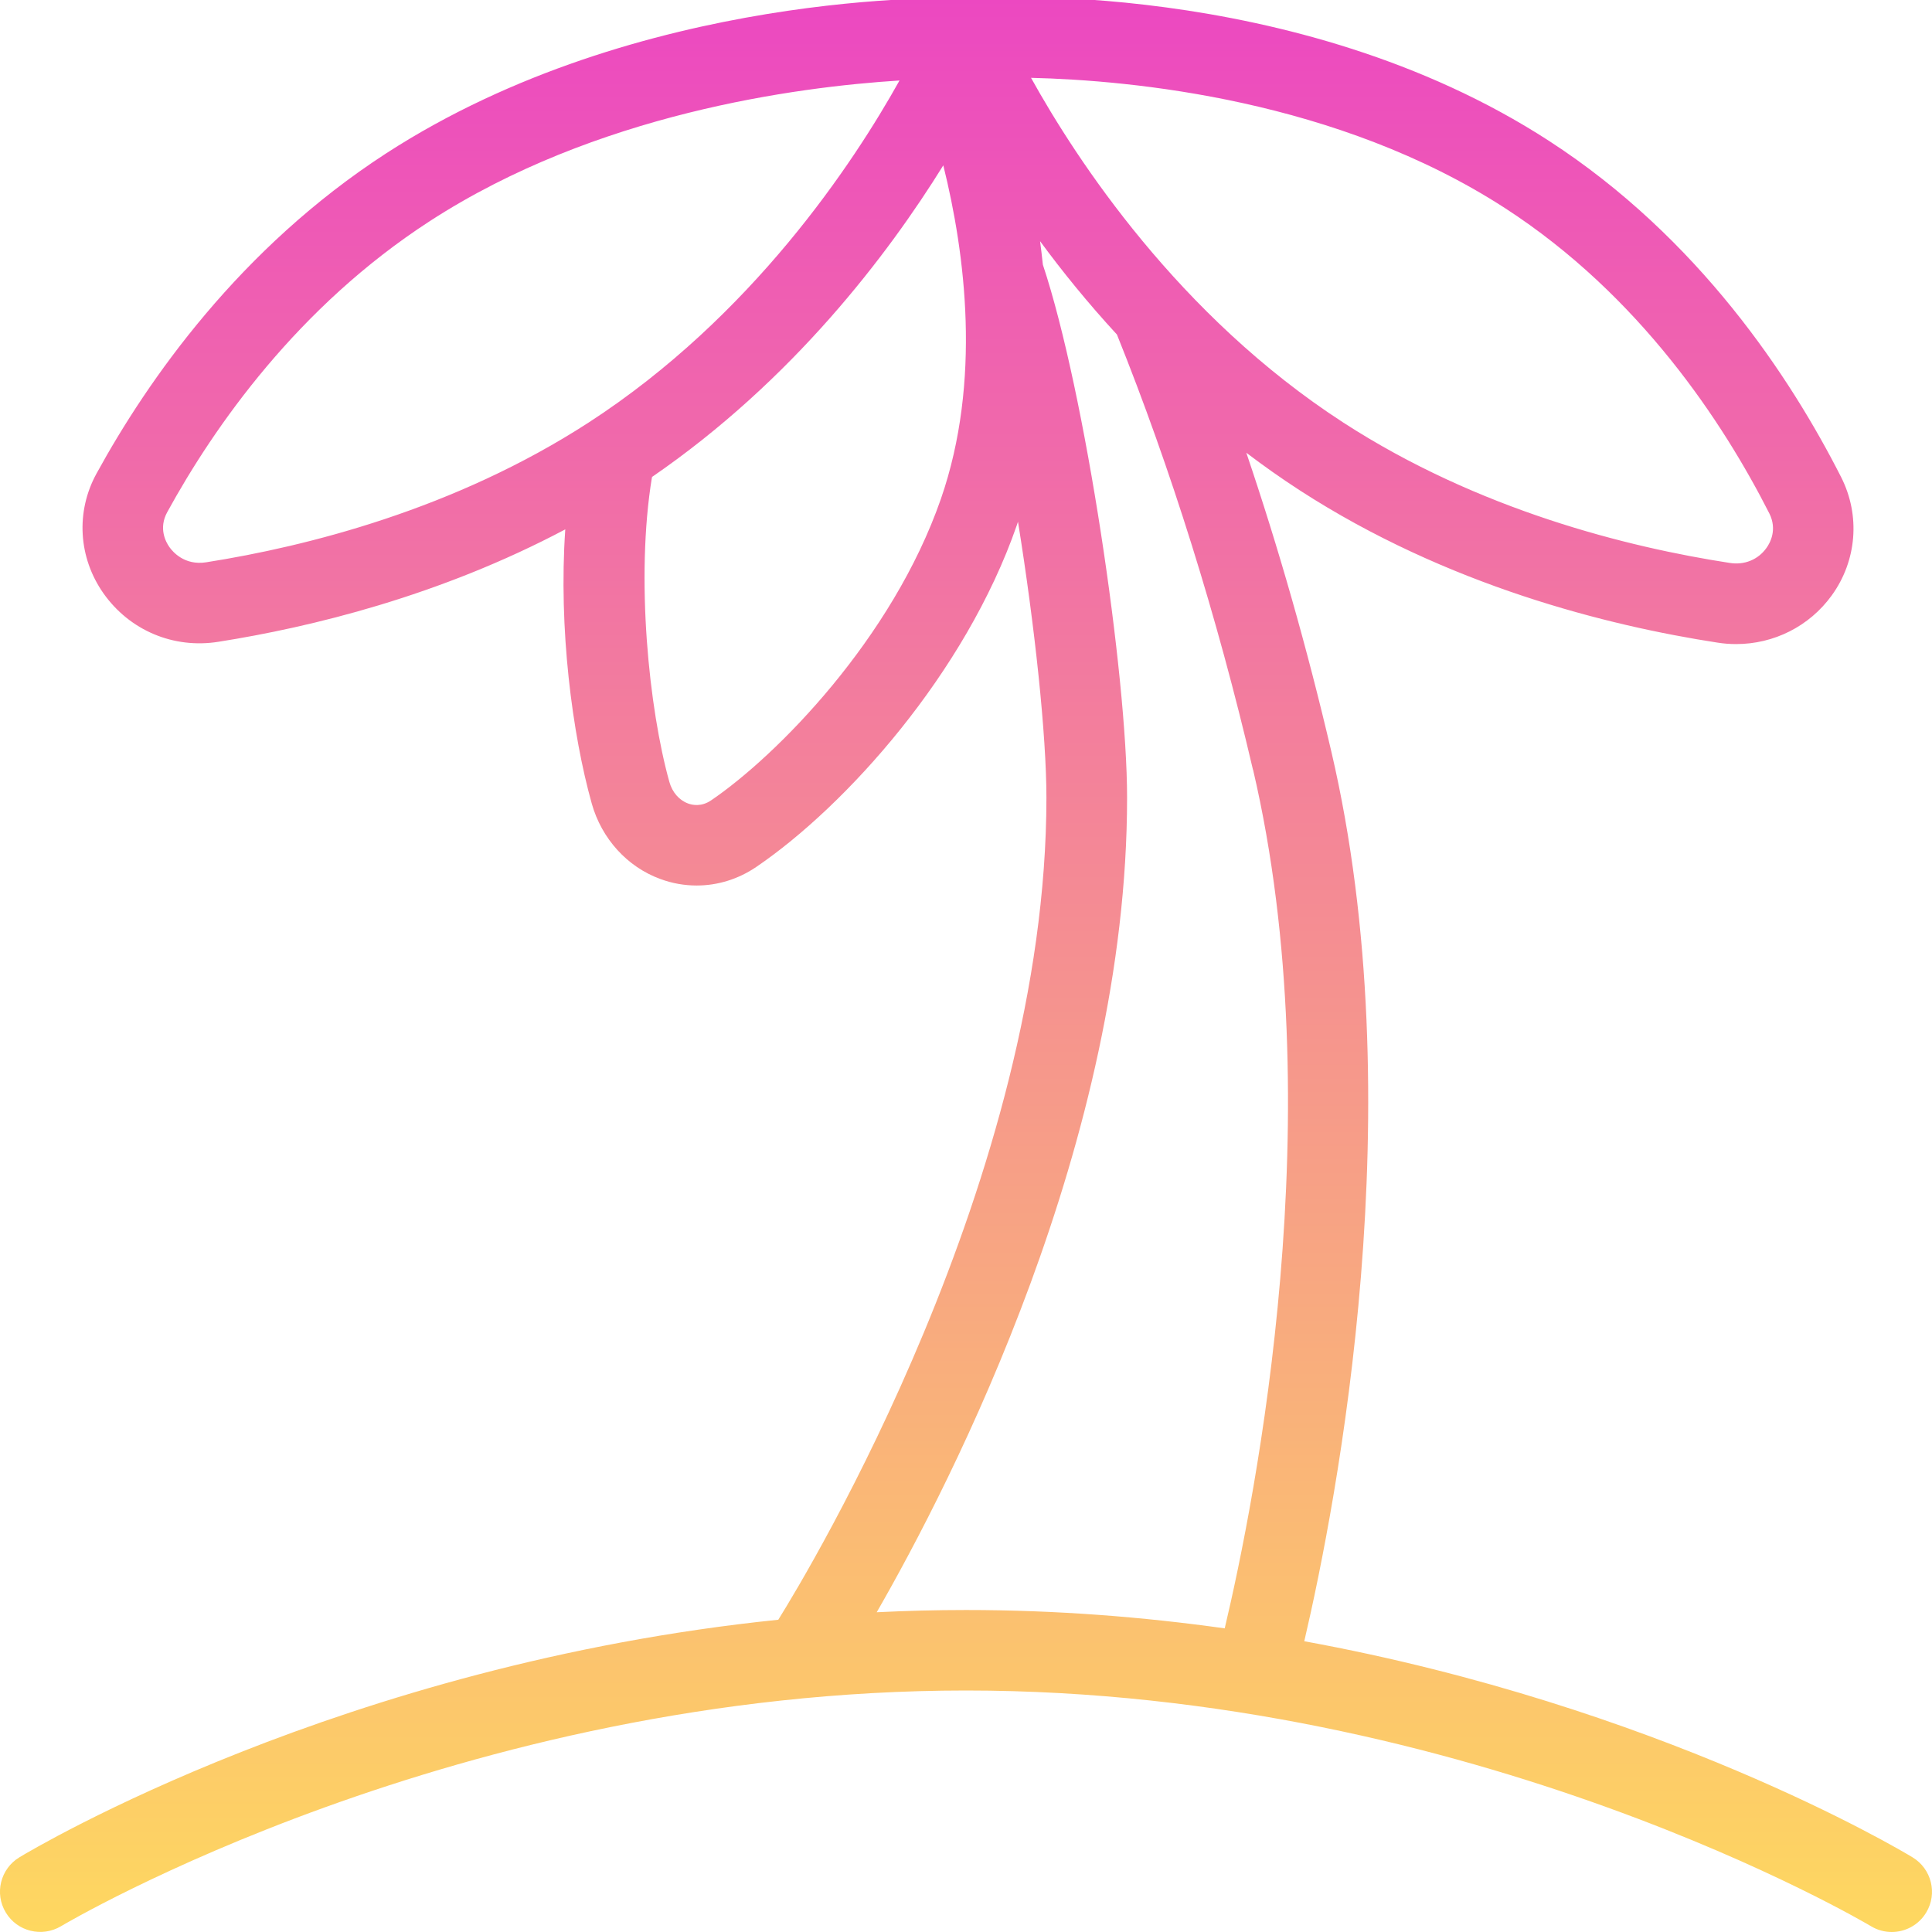 <svg width="56" height="56" viewBox="0 0 56 56" fill="none" xmlns="http://www.w3.org/2000/svg">
<g clip-path="url(#clip0_53_70)">
<path d="M18.898 13.827L18.902 13.823C18.902 13.841 18.898 13.862 18.898 13.827ZM55.832 55.435C55.613 55.799 55.228 56 54.833 56C54.628 56 54.42 55.946 54.231 55.832C54.117 55.764 42.723 49 28 49C13.277 49 1.883 55.764 1.769 55.832C1.216 56.161 0.499 55.986 0.168 55.435C-0.166 54.885 0.012 54.168 0.562 53.835C0.987 53.578 9.952 48.244 22.559 46.949C23.462 45.5 30.331 34.109 30.331 23.121C30.331 21.313 29.997 18.167 29.507 15.122L29.472 15.227C27.984 19.514 24.514 23.364 21.922 25.128C21.397 25.485 20.799 25.667 20.193 25.667C19.84 25.667 19.486 25.606 19.14 25.478C18.181 25.128 17.439 24.311 17.152 23.291C16.588 21.275 16.186 18.219 16.385 15.344C12.735 17.278 9.002 18.181 6.34 18.601C5.028 18.814 3.754 18.27 2.998 17.197C2.27 16.161 2.191 14.831 2.798 13.725C4.286 11.009 6.951 7.196 11.193 4.445C18.531 -0.306 27.657 -0.072 28.04 -0.051C28.301 -0.077 37.536 -0.691 44.898 4.083C49.236 6.895 51.898 10.936 53.366 13.83C53.928 14.938 53.823 16.252 53.093 17.26C52.444 18.156 51.415 18.669 50.321 18.669C50.143 18.669 49.964 18.655 49.784 18.627C46.613 18.139 41.937 16.975 37.667 14.208C37.13 13.86 36.617 13.496 36.125 13.123C37.063 15.89 37.889 18.788 38.589 21.782C40.978 31.999 38.752 43.519 37.805 47.572C48.071 49.448 55.062 53.608 55.435 53.835C55.986 54.168 56.166 54.885 55.832 55.435ZM26.075 2.333C23.072 2.522 17.262 3.297 12.465 6.405C8.629 8.89 6.204 12.369 4.846 14.847C4.592 15.314 4.804 15.706 4.909 15.855C5 15.986 5.343 16.399 5.978 16.298C8.895 15.839 13.181 14.761 17.061 12.248C21.8 9.175 24.738 4.727 26.073 2.333H26.075ZM27.342 4.793C25.739 7.378 22.983 11.018 18.902 13.823C18.902 13.806 18.902 13.792 18.898 13.827C18.415 16.756 18.814 20.564 19.402 22.664C19.486 22.965 19.684 23.193 19.943 23.289C20.074 23.338 20.333 23.389 20.613 23.198C22.521 21.901 25.867 18.506 27.272 14.462C28.457 11.044 27.977 7.345 27.342 4.793ZM29.885 2.256C31.206 4.636 34.162 9.154 38.936 12.248C42.859 14.789 47.194 15.864 50.139 16.317C50.563 16.385 50.96 16.221 51.2 15.885C51.305 15.741 51.522 15.353 51.284 14.88C49.945 12.243 47.53 8.566 43.629 6.036C38.768 2.886 32.816 2.326 29.885 2.256ZM36.318 22.311C35.28 17.869 33.936 13.578 32.375 9.697C32.373 9.69 32.37 9.686 32.375 9.697C31.528 8.778 30.786 7.861 30.147 6.991C30.177 7.215 30.203 7.441 30.228 7.672C31.46 11.37 32.669 19.565 32.669 23.121C32.669 33.038 27.61 42.91 25.412 46.732C26.262 46.69 27.125 46.667 28.002 46.667C30.625 46.667 33.136 46.867 35.499 47.199C36.388 43.447 38.631 32.186 36.321 22.311H36.318Z" fill="url(#paint0_linear_53_70)"/>
</g>
<defs>
<linearGradient id="paint0_linear_53_70" x1="27.999" y1="-0.09" x2="27.999" y2="56" gradientUnits="userSpaceOnUse">
<stop stop-color="#EC48C1"/>
<stop offset="1" stop-color="#FED860"/>
</linearGradient>
<clipPath id="clip0_53_70">
<rect width="56" height="56" fill="white"/>
</clipPath>
</defs>
</svg>
